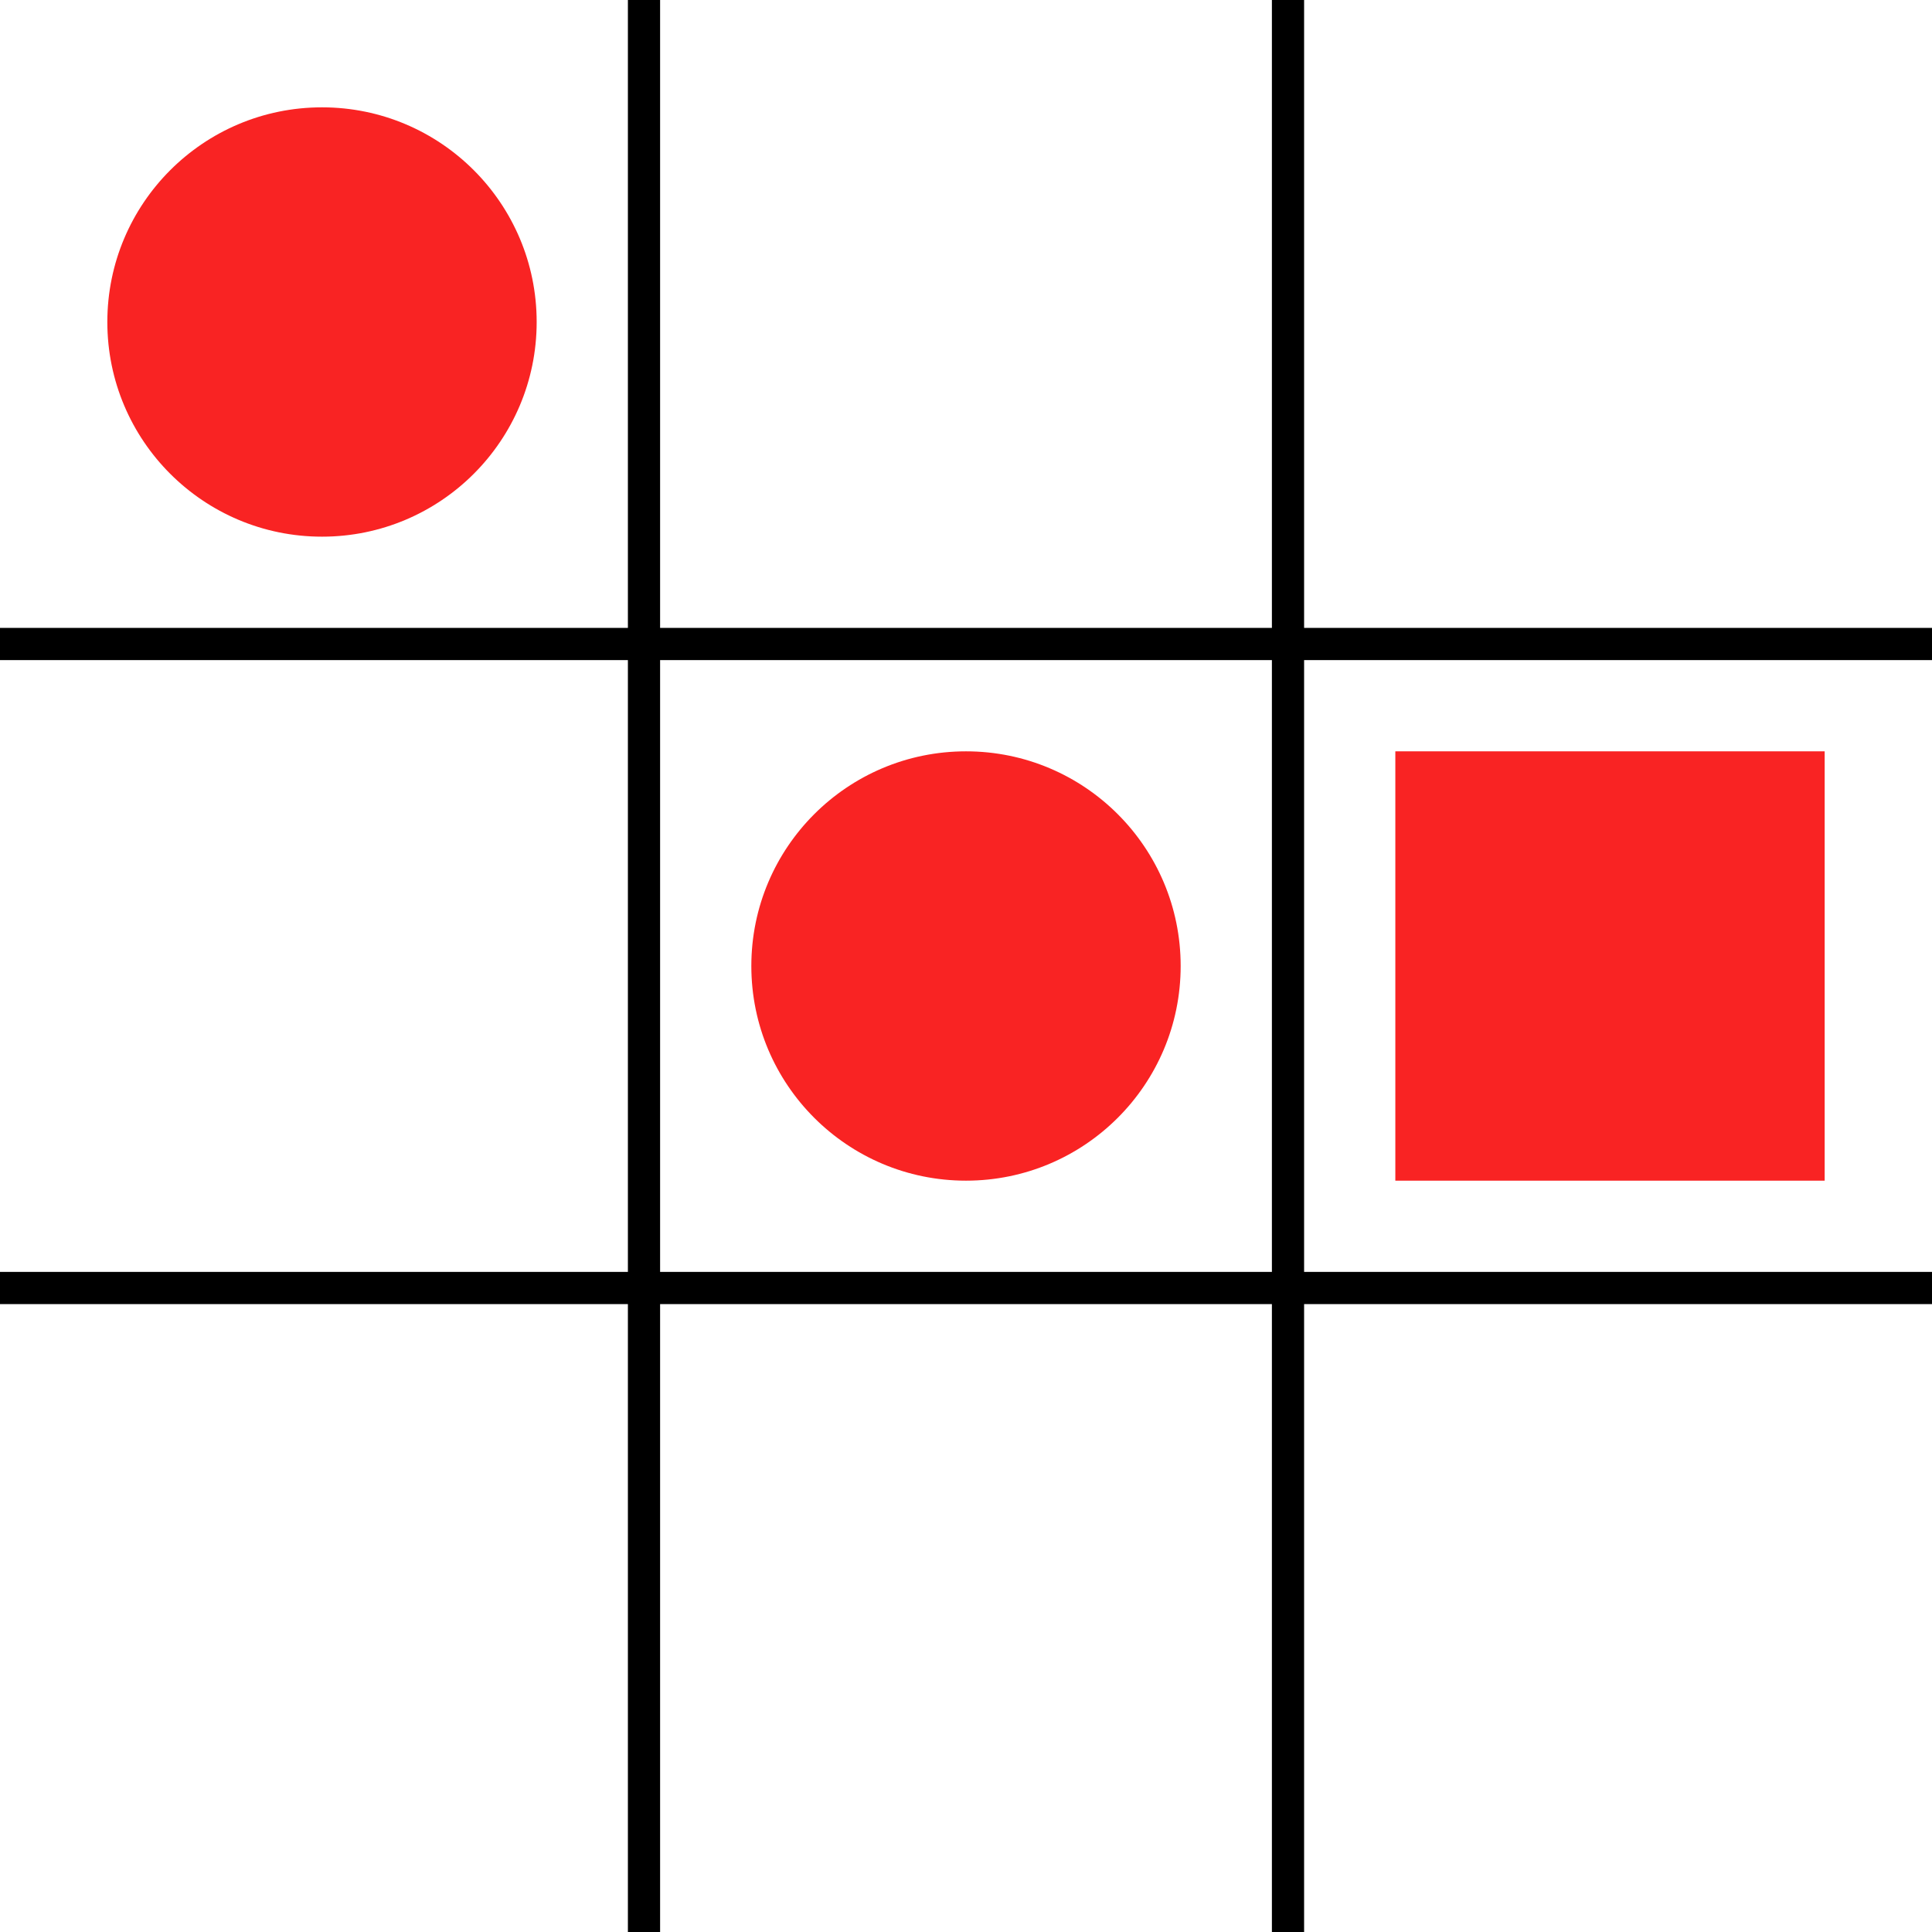 <svg width="180" height="180" xmlns="http://www.w3.org/2000/svg"><path style="fill:#f92323;fill-opacity:1;stroke-width:3" d="M130 70h40v40h-40z"/><circle style="fill:#f92323;fill-opacity:1;stroke-width:3" cx="30" cy="30" r="20"/><circle style="fill:#f92323;fill-opacity:1;stroke-width:3" cx="90" cy="90" r="20"/><path style="fill:none;stroke:#000;stroke-width:3" d="M0 60h180M0 120h180M60 0v180M120 0v180"/></svg>